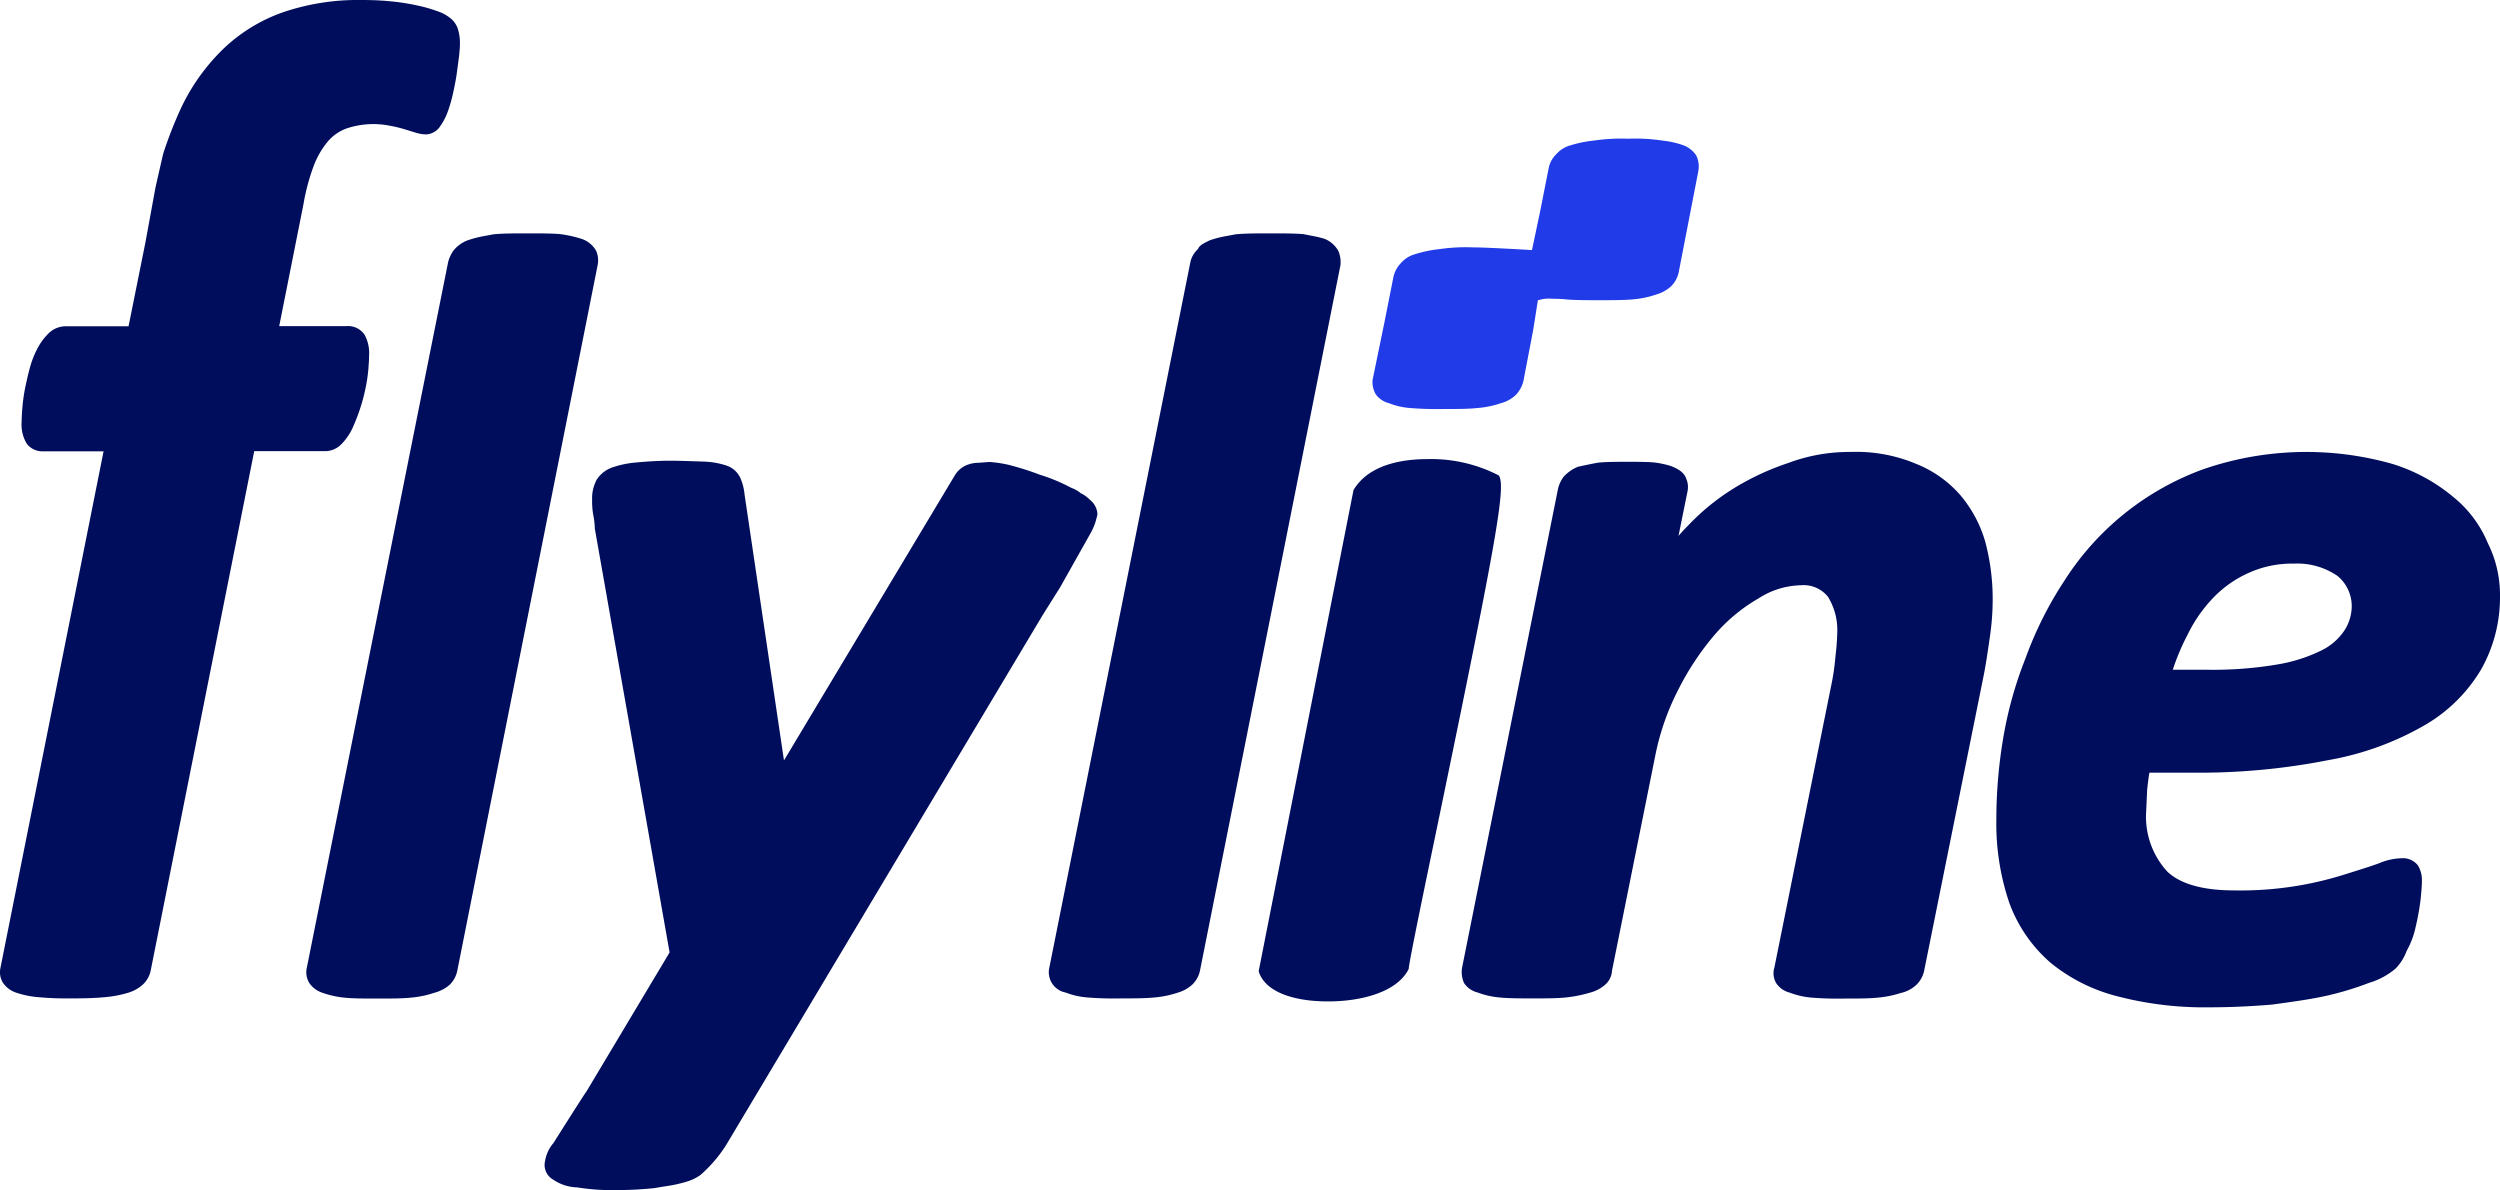 <svg xmlns="http://www.w3.org/2000/svg" width="157.151" height="74.81" viewBox="0 0 157.151 74.81">
  <g id="flyline" transform="translate(-221.029 -162.88)">
    <path id="Path_20709" data-name="Path 20709" d="M258.51,178.66a1.633,1.633,0,0,0-.88-.75,7.566,7.566,0,0,0-1.36-.31c-.52-.05-1.2-.05-2.07-.05s-1.54,0-2.16.06l-.53.1a6.639,6.639,0,0,0-1.12.29,2.136,2.136,0,0,0-.84.61,2.22,2.22,0,0,0-.35.74l-8.88,44.34a1.29,1.29,0,0,0,.17,1.01,1.622,1.622,0,0,0,.82.59,5.892,5.892,0,0,0,1.33.3c.57.06,1.26.06,2.12.06s1.55,0,2.12-.06a6.33,6.33,0,0,0,1.44-.3,2.43,2.43,0,0,0,.98-.51,1.724,1.724,0,0,0,.47-.86l8.82-44.34A1.524,1.524,0,0,0,258.51,178.66Z" fill="#000d5c"/>
    <path id="Path_20710" data-name="Path 20710" d="M305.16,178.66a1.732,1.732,0,0,0-.85-.76,6.344,6.344,0,0,0-.83-.2l-.5-.1c-.57-.05-1.26-.05-2.12-.05s-1.54,0-2.16.06l-.53.1a6.772,6.772,0,0,0-1.08.27c-.33.16-.68.32-.75.55a1.574,1.574,0,0,0-.48.81l-8.89,44.47a1.3,1.3,0,0,0,1.04,1.46,4.856,4.856,0,0,0,1.36.31,20.843,20.843,0,0,0,2.13.06c.8,0,1.49,0,2.12-.06a6.446,6.446,0,0,0,1.44-.3,2.331,2.331,0,0,0,.92-.51,1.734,1.734,0,0,0,.48-.87l8.83-44.35A1.782,1.782,0,0,0,305.16,178.66Z" fill="#000d5c"/>
    <path id="Path_20711" data-name="Path 20711" d="M289.62,196.33a3.871,3.871,0,0,0,.29-.7l.1-.38v-.11a1.225,1.225,0,0,0-.48-.85,1.953,1.953,0,0,0-.57-.41,1.846,1.846,0,0,0-.58-.33,11.338,11.338,0,0,0-1.99-.83,17.723,17.723,0,0,0-2-.63,7.769,7.769,0,0,0-1.16-.17l-.69.05a2.006,2.006,0,0,0-.78.16,1.579,1.579,0,0,0-.71.63l-10.74,17.92-2.48-16.73a3.31,3.31,0,0,0-.27-1.04,1.477,1.477,0,0,0-.82-.75,5.1,5.1,0,0,0-1.36-.26s-1.67-.06-2.18-.06c-.86,0-1.6.06-2.17.11a6.187,6.187,0,0,0-1.56.33,1.92,1.92,0,0,0-.93.75,2.458,2.458,0,0,0-.29,1.26,4.974,4.974,0,0,0,.07.95,4.976,4.976,0,0,1,.1.87l4.7,26.64-5.22,8.73c-.17.22-2.08,3.25-2.08,3.25a2.324,2.324,0,0,0-.53,1.14,1.056,1.056,0,0,0,.51,1.16,2.8,2.8,0,0,0,1.51.49,13.722,13.722,0,0,0,2.44.17c.91,0,1.65-.05,2.38-.12l.72-.12a8.155,8.155,0,0,0,1.27-.27,2.945,2.945,0,0,0,.94-.44,8.6,8.6,0,0,0,1.6-1.86l19.89-33.3,1.13-1.8Z" fill="#000d5c"/>
    <path id="Path_20712" data-name="Path 20712" d="M315.25,192.77a9.254,9.254,0,0,0-4.49-1.03c-2.22,0-3.89.65-4.65,1.95l-5.96,30.24c.34,1.19,1.97,1.9,4.37,1.9,2,0,4.32-.55,5.06-2.04.02-.43.97-4.99,1.97-9.81C315.19,196.41,315.68,193.45,315.25,192.77Z" fill="#000d5c"/>
    <path id="Path_20713" data-name="Path 20713" d="M344.27,194.02a7.22,7.22,0,0,0-2.74-1.96,9.694,9.694,0,0,0-4.18-.77,10.922,10.922,0,0,0-3.9.69,16.318,16.318,0,0,0-3.47,1.62,14.249,14.249,0,0,0-2.82,2.3c-.21.21-.42.43-.62.67l.56-2.77a1.329,1.329,0,0,0-.07-.82c-.11-.33-.39-.6-1.04-.83a7,7,0,0,0-.89-.19c-.46-.05-1.04-.05-1.79-.05-.69,0-1.27,0-1.8.05-.28.04-1.29.26-1.29.26a2.471,2.471,0,0,0-.9.63,2.039,2.039,0,0,0-.35.74l-6.03,30.1a1.642,1.642,0,0,0,.13,1,1.432,1.432,0,0,0,.85.58,5.066,5.066,0,0,0,1.36.31c.58.06,1.26.06,2.12.06.8,0,1.5,0,2.07-.06a8.277,8.277,0,0,0,1.5-.3,2.331,2.331,0,0,0,.97-.51,1.247,1.247,0,0,0,.42-.87l2.74-13.62a15.666,15.666,0,0,1,1.47-4.13,17.047,17.047,0,0,1,2.28-3.41,10.644,10.644,0,0,1,2.73-2.25,5.076,5.076,0,0,1,2.65-.82,1.956,1.956,0,0,1,1.71.73,3.989,3.989,0,0,1,.58,2.24,14.422,14.422,0,0,1-.11,1.46,14.885,14.885,0,0,1-.21,1.57l-3.63,18.02a1.217,1.217,0,0,0,.13,1.02,1.472,1.472,0,0,0,.84.57,4.856,4.856,0,0,0,1.36.31,20.18,20.18,0,0,0,2.07.06c.86,0,1.54,0,2.12-.06a6.482,6.482,0,0,0,1.42-.29,2.084,2.084,0,0,0,.99-.52,1.734,1.734,0,0,0,.48-.87l3.74-18.55c.16-.8.27-1.6.4-2.49a16.316,16.316,0,0,0,.17-2.42,14.064,14.064,0,0,0-.46-3.49A7.944,7.944,0,0,0,344.27,194.02Z" fill="#000d5c"/>
    <path id="Path_20714" data-name="Path 20714" d="M377.41,197.01a7.363,7.363,0,0,0-2.19-2.91,11.023,11.023,0,0,0-3.81-2.06,19.842,19.842,0,0,0-11.89.34,17.381,17.381,0,0,0-8.72,7,23.284,23.284,0,0,0-2.45,4.89,24.624,24.624,0,0,0-1.43,5.2,30.843,30.843,0,0,0-.4,4.94,15.489,15.489,0,0,0,.81,5.21,9.114,9.114,0,0,0,2.6,3.78,10.833,10.833,0,0,0,4.21,2.11,21.626,21.626,0,0,0,5.77.69c1.3,0,2.6-.06,3.93-.17,1.24-.17,2.43-.33,3.45-.56a19.15,19.15,0,0,0,2.64-.8,4.668,4.668,0,0,0,1.68-.9,3.12,3.12,0,0,0,.7-1.11,5.344,5.344,0,0,0,.56-1.48,16.023,16.023,0,0,0,.32-1.77c.04-.42.08-.79.08-1.13a1.765,1.765,0,0,0-.25-1,1.186,1.186,0,0,0-1.03-.45,3.842,3.842,0,0,0-1.4.31c-.57.21-1.25.42-2.21.72a21.689,21.689,0,0,1-6.95.99c-1.95,0-3.39-.42-4.18-1.2a5.089,5.089,0,0,1-1.31-3.79l.06-1.34c.04-.36.08-.71.14-1.07h2.72a41.873,41.873,0,0,0,8.54-.79,18.458,18.458,0,0,0,6.02-2.18,9.854,9.854,0,0,0,3.58-3.53,9.237,9.237,0,0,0,1.18-4.6A7.3,7.3,0,0,0,377.41,197.01Zm-13.23,7.64a24.27,24.27,0,0,1-4.43.33h-2.14a14.685,14.685,0,0,1,.96-2.26,8.969,8.969,0,0,1,1.64-2.32,7.056,7.056,0,0,1,2.2-1.52,6.559,6.559,0,0,1,2.81-.57,4.46,4.46,0,0,1,2.74.77,2.461,2.461,0,0,1,.9,1.87,2.828,2.828,0,0,1-.44,1.53,3.671,3.671,0,0,1-1.43,1.27A9.983,9.983,0,0,1,364.18,204.65Z" fill="#000d5c"/>
    <path id="Path_20715" data-name="Path 20715" d="M242.52,190.77a3.69,3.69,0,0,0,.66-.96c.16-.36.32-.75.46-1.17a10.982,10.982,0,0,0,.35-1.28,10.145,10.145,0,0,0,.19-1.22c.03-.37.05-.68.05-.92a2.4,2.4,0,0,0-.28-1.29,1.24,1.24,0,0,0-1.13-.55h-4.24l1.53-7.69a13.1,13.1,0,0,1,.63-2.36,5.361,5.361,0,0,1,.89-1.55,2.806,2.806,0,0,1,1.17-.82,5.282,5.282,0,0,1,2.72-.18,8.373,8.373,0,0,1,.89.21l.72.22a2.376,2.376,0,0,0,.67.12,1.112,1.112,0,0,0,.91-.53,3.816,3.816,0,0,0,.49-.97,9.314,9.314,0,0,0,.33-1.19c.09-.42.17-.82.22-1.21l.14-1.05c.03-.33.05-.57.05-.71a3.013,3.013,0,0,0-.1-.87,1.437,1.437,0,0,0-.42-.71,2.535,2.535,0,0,0-.91-.51,8.819,8.819,0,0,0-1.32-.37,13.566,13.566,0,0,0-1.64-.25c-.6-.06-1.2-.08-1.8-.08a14.651,14.651,0,0,0-4.87.75,10.4,10.4,0,0,0-3.78,2.29,12.777,12.777,0,0,0-2.69,3.75,26.452,26.452,0,0,0-1.12,2.86s-.46,1.99-.51,2.26l-.61,3.33-1.06,5.27h-3.94a1.527,1.527,0,0,0-1.1.46,3.727,3.727,0,0,0-.68.92,5.853,5.853,0,0,0-.48,1.22c-.12.43-.21.85-.3,1.27a11.346,11.346,0,0,0-.17,1.19c-.03.38-.05.69-.05.92a2.333,2.333,0,0,0,.32,1.4,1.233,1.233,0,0,0,1.01.48h3.82l-6.48,32.46a1.264,1.264,0,0,0,.15.94,1.626,1.626,0,0,0,.84.63,5.769,5.769,0,0,0,1.35.28,20.547,20.547,0,0,0,2.13.08c.82,0,1.53-.02,2.11-.08a7.013,7.013,0,0,0,1.46-.28,2.377,2.377,0,0,0,.94-.54,1.658,1.658,0,0,0,.46-.84l6.51-32.66h4.46A1.439,1.439,0,0,0,242.52,190.77Z" fill="#000d5c"/>
    <path id="Path_20716" data-name="Path 20716" d="M308.33,188.22a4.531,4.531,0,0,0,1.36.31,20.843,20.843,0,0,0,2.13.06c.8,0,1.49,0,2.06-.06a6.018,6.018,0,0,0,1.51-.31,2.164,2.164,0,0,0,.92-.51,1.934,1.934,0,0,0,.48-.87l.62-3.24.29-1.84a2.261,2.261,0,0,1,.9-.1c.42,0,.79.03.87.04.52.05,1.2.05,2.12.05.8,0,1.49,0,2.06-.05a6.03,6.03,0,0,0,1.5-.31,2.331,2.331,0,0,0,.92-.51,1.763,1.763,0,0,0,.48-.87l1.23-6.34a1.6,1.6,0,0,0-.12-1.01,1.676,1.676,0,0,0-.82-.65,5.649,5.649,0,0,0-1.29-.29,11.341,11.341,0,0,0-2.16-.12,11.7,11.7,0,0,0-2.12.11,7.778,7.778,0,0,0-1.5.3,1.863,1.863,0,0,0-.92.57,1.677,1.677,0,0,0-.47.87l-.54,2.73-.51,2.42s-2.82-.17-3.7-.17a11.645,11.645,0,0,0-2.12.11,7.572,7.572,0,0,0-1.5.31,1.82,1.82,0,0,0-.92.57,1.8,1.8,0,0,0-.47.87l-.54,2.73-.77,3.74a1.55,1.55,0,0,0,.19.89A1.447,1.447,0,0,0,308.33,188.22Z" fill="#203be7"/>
  </g>
</svg>
